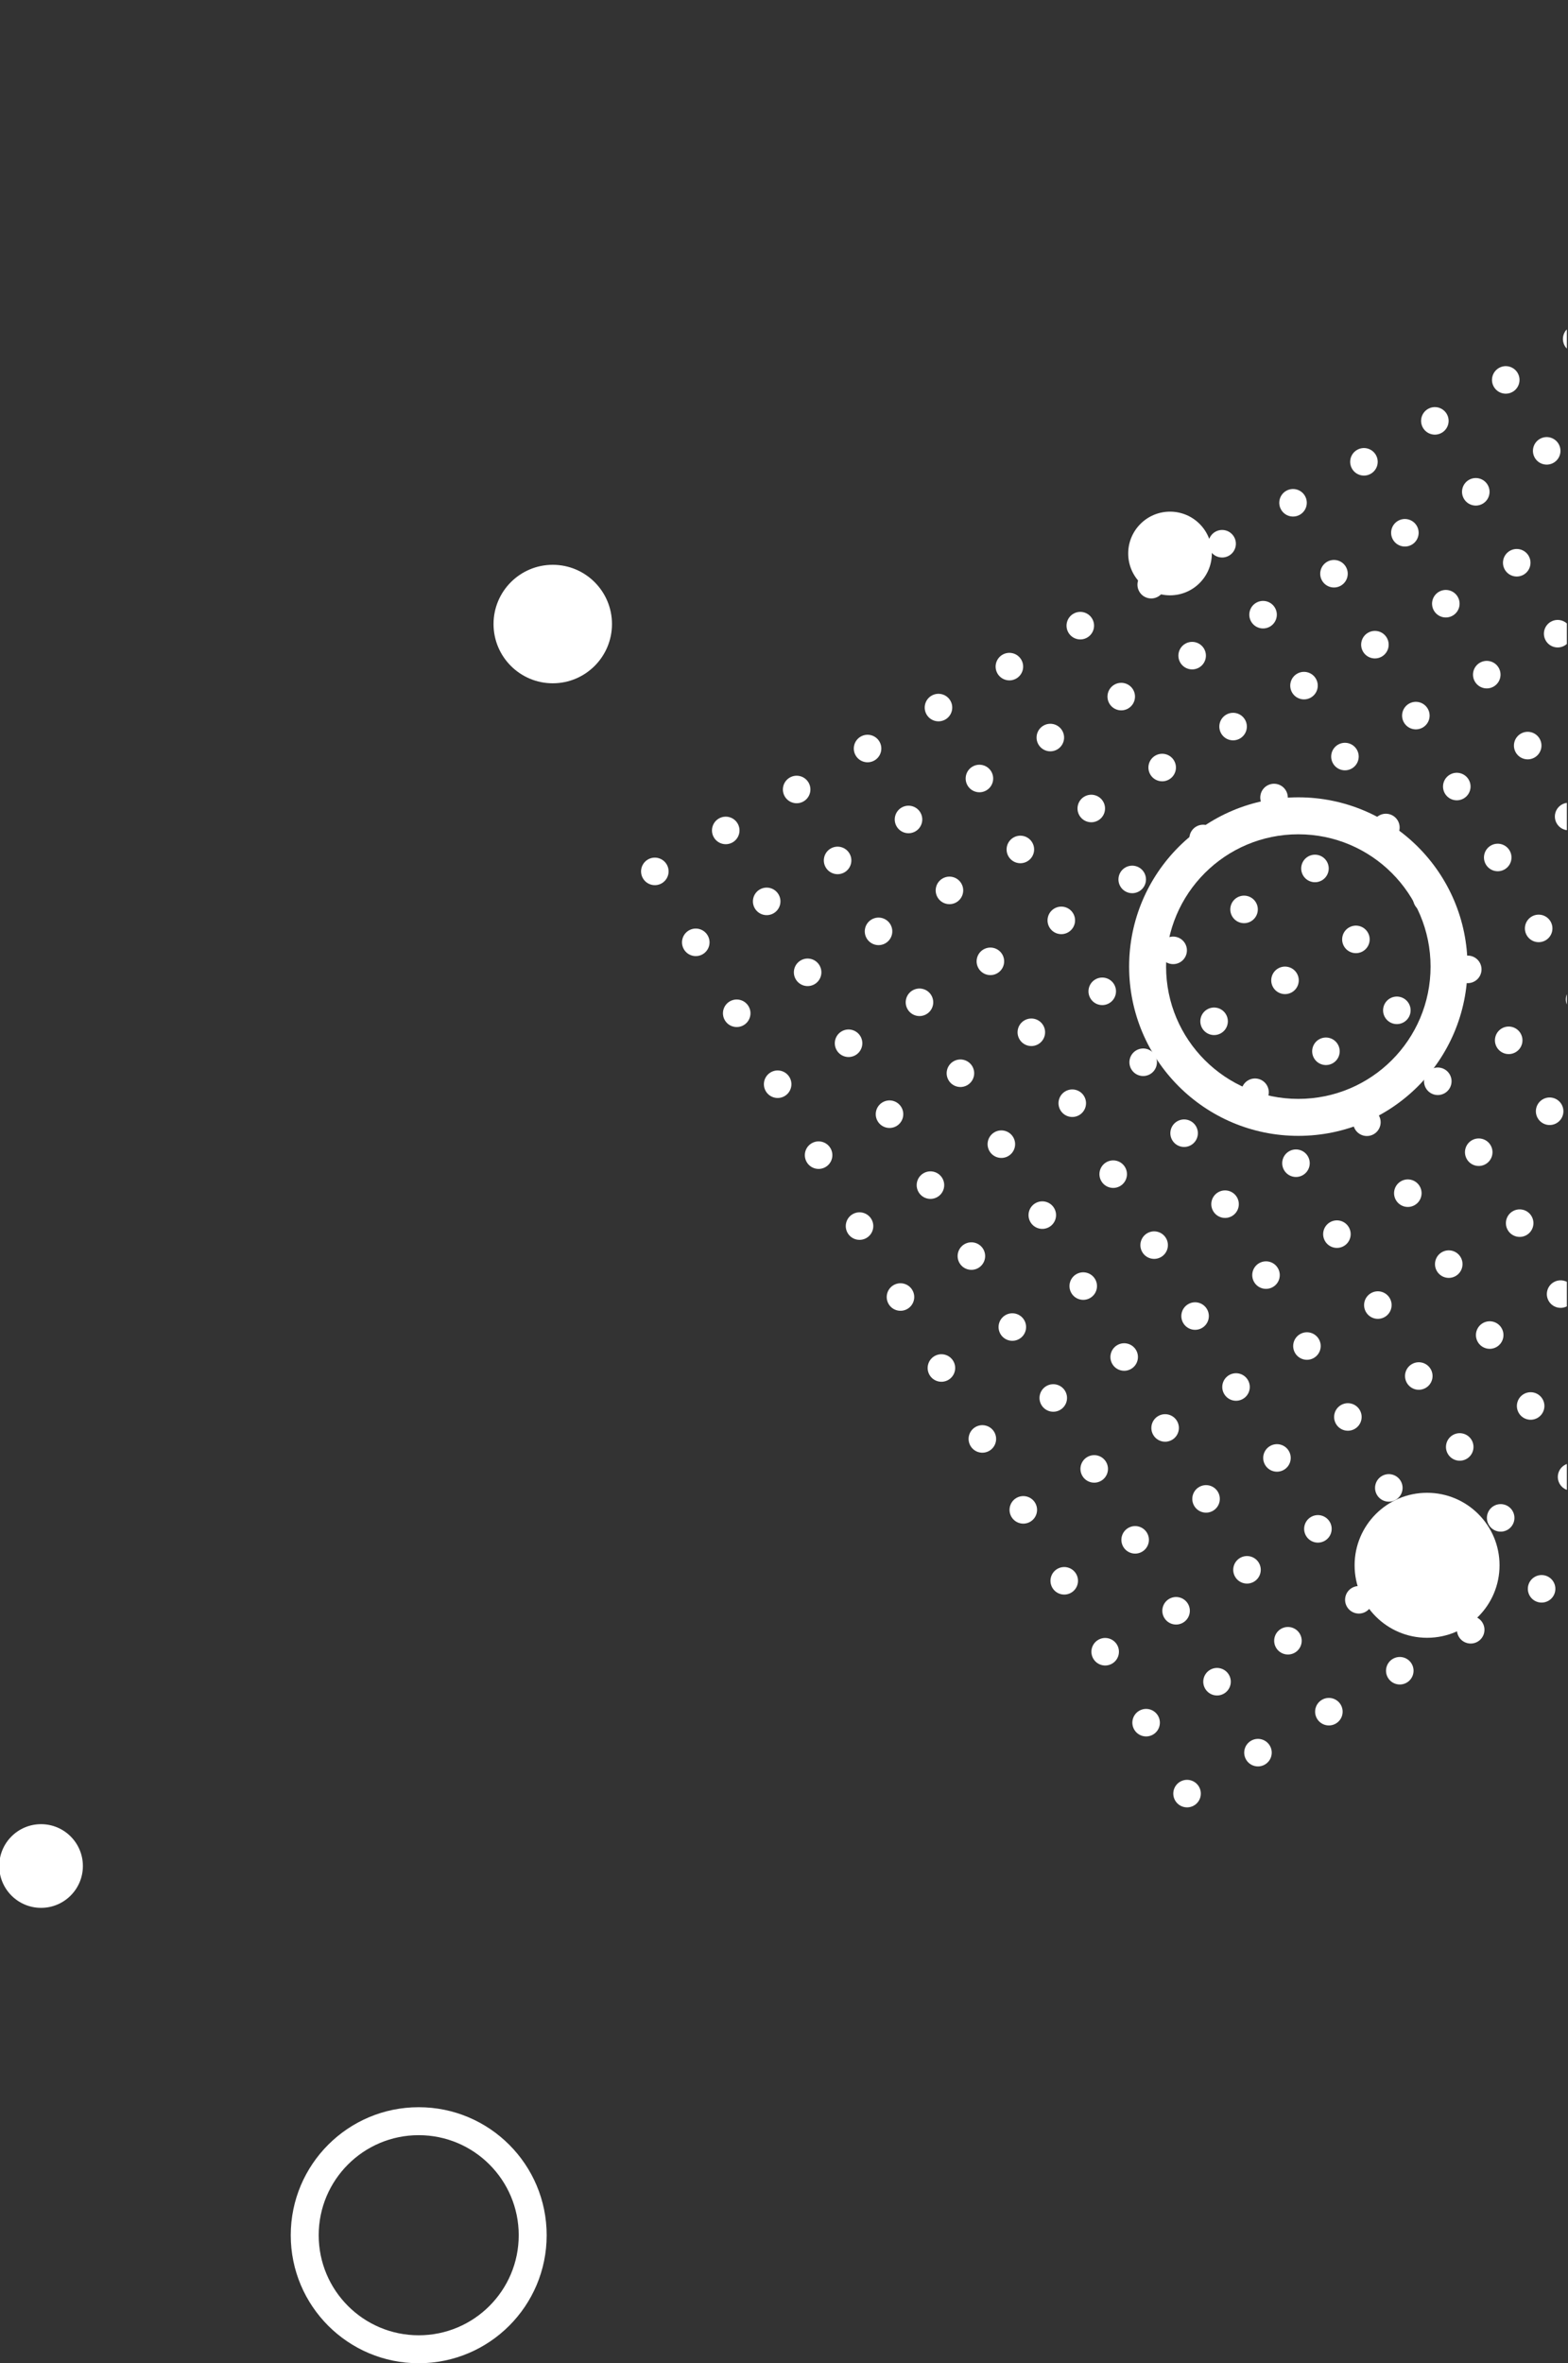 <?xml version="1.0" encoding="UTF-8" standalone="no"?>
<!-- Created with Inkscape (http://www.inkscape.org/) -->

<svg
   version="1.1"
   id="svg9"
   xml:space="preserve"
   width="2207.731"
   height="3326.003"
   viewBox="0 0 2207.731 3326.003"
   sodipodi:docname="landing.svg"
   inkscape:version="1.1.1 (3bf5ae0d25, 2021-09-20)"
   inkscape:export-filename="/home/kyle/bitmap.png"
   inkscape:export-xdpi="20.685665"
   inkscape:export-ydpi="20.685665"
   xmlns:inkscape="http://www.inkscape.org/namespaces/inkscape"
   xmlns:sodipodi="http://sodipodi.sourceforge.net/DTD/sodipodi-0.dtd"
   xmlns="http://www.w3.org/2000/svg"
   xmlns:svg="http://www.w3.org/2000/svg"><rect x="0" y="0" width="2207.731" height="3326.003" fill="#333333" stroke="none"/><defs
     id="defs13"><clipPath
       clipPathUnits="userSpaceOnUse"
       id="clipPath25"><path
         d="M 0,3250 H 4875.001 V 0 H 0 Z"
         id="path23" /></clipPath><clipPath
       clipPathUnits="userSpaceOnUse"
       id="clipPath49"><path
         d="M 0,3250 H 4875.001 V 0 H 0 Z"
         id="path47" /></clipPath><clipPath
       clipPathUnits="userSpaceOnUse"
       id="clipPath65"><path
         d="M 0,3250 H 4875.001 V 0 H 0 Z"
         id="path63" /></clipPath></defs><sodipodi:namedview
     id="namedview11"
     pagecolor="#ffffff"
     bordercolor="#666666"
     borderopacity="1.0"
     inkscape:pageshadow="2"
     inkscape:pageopacity="0.0"
     inkscape:pagecheckerboard="0"
     showgrid="false"
     inkscape:zoom="0.26976922"
     inkscape:cx="1158.3975"
     inkscape:cy="1714.4284"
     inkscape:window-width="2516"
     inkscape:window-height="1340"
     inkscape:window-x="0"
     inkscape:window-y="0"
     inkscape:window-maximized="1"
     inkscape:current-layer="g15"
     fit-margin-top="0"
     fit-margin-left="0"
     fit-margin-right="0"
     fit-margin-bottom="0" /><g
     id="g15"
     inkscape:groupmode="layer"
     inkscape:label="AdobeStock_301523967"
     transform="matrix(1.333,0,0,-1.333,-4272.851,3559.088)"><g
       id="g1350"
       transform="rotate(30,4191.831,-306.17)"><g
         id="g55"
         transform="rotate(-30,4956.705,-10157.93)"><path
           d="m 0,0 c 6.952,4.014 15.843,1.634 19.855,-5.319 4.014,-6.952 1.631,-15.841 -5.321,-19.855 -6.95,-4.013 -15.841,-1.632 -19.854,5.32 C -9.334,-12.903 -6.951,-4.013 0,0 m -74.898,-43.242 c 6.951,4.013 15.839,1.631 19.852,-5.32 4.016,-6.953 1.633,-15.841 -5.317,-19.855 -6.954,-4.015 -15.843,-1.632 -19.857,5.32 -4.012,6.952 -1.633,15.841 5.322,19.855 M -149.8,-86.487 c 6.954,4.015 15.842,1.633 19.856,-5.318 4.013,-6.953 1.632,-15.842 -5.321,-19.856 -6.951,-4.012 -15.839,-1.632 -19.853,5.322 -4.015,6.95 -1.633,15.839 5.318,19.852 M 31.656,118.145 c 1.707,0.986 3.533,1.584 5.374,1.826 V 91.146 c -4.325,0.572 -8.344,3.075 -10.692,7.144 -4.015,6.951 -1.635,15.841 5.318,19.855 m -74.9,-43.244 c 6.951,4.013 15.844,1.631 19.855,-5.32 4.015,-6.951 1.632,-15.843 -5.32,-19.855 -6.951,-4.014 -15.841,-1.632 -19.854,5.32 -4.014,6.951 -1.631,15.841 5.319,19.855 m -74.898,-43.243 c 6.951,4.014 15.84,1.631 19.854,-5.32 4.013,-6.953 1.632,-15.843 -5.319,-19.856 -6.953,-4.014 -15.842,-1.63 -19.855,5.321 -4.014,6.95 -1.634,15.841 5.32,19.855 m -74.9,-43.245 c 6.953,4.014 15.842,1.632 19.855,-5.319 4.013,-6.951 1.632,-15.841 -5.322,-19.855 -6.95,-4.014 -15.839,-1.631 -19.852,5.32 -4.014,6.952 -1.633,15.839 5.319,19.854 m 181.454,204.63 c 6.953,4.014 15.844,1.631 19.856,-5.32 4.014,-6.951 1.631,-15.84 -5.321,-19.854 -6.952,-4.014 -15.839,-1.632 -19.853,5.319 -4.013,6.952 -1.632,15.842 5.318,19.855 m -74.899,-43.244 c 6.952,4.014 15.842,1.633 19.857,-5.32 4.012,-6.951 1.628,-15.839 -5.322,-19.854 -6.951,-4.012 -15.841,-1.631 -19.856,5.319 -4.012,6.951 -1.63,15.843 5.321,19.855 m -74.899,-43.241 c 6.951,4.012 15.842,1.629 19.855,-5.322 4.013,-6.951 1.632,-15.84 -5.32,-19.852 -6.954,-4.016 -15.842,-1.634 -19.854,5.317 -4.015,6.952 -1.633,15.842 5.319,19.857 m -74.901,-43.244 c 6.954,4.014 15.844,1.631 19.857,-5.321 4.013,-6.951 1.632,-15.842 -5.32,-19.856 -6.953,-4.012 -15.841,-1.629 -19.855,5.321 -4.013,6.951 -1.632,15.842 5.318,19.856 M 20.07,311.186 c 5.58,3.222 12.409,2.321 16.96,-1.755 v -21.665 c -0.733,-0.655 -1.541,-1.244 -2.425,-1.754 -6.954,-4.016 -15.841,-1.633 -19.855,5.317 -4.015,6.955 -1.632,15.843 5.32,19.857 m -74.901,-43.244 c 6.954,4.014 15.843,1.633 19.857,-5.32 4.012,-6.952 1.632,-15.841 -5.322,-19.855 -6.951,-4.012 -15.84,-1.63 -19.852,5.321 -4.016,6.952 -1.634,15.841 5.317,19.854 m -74.898,-43.243 c 6.951,4.013 15.84,1.632 19.855,-5.32 4.015,-6.951 1.631,-15.842 -5.32,-19.854 -6.952,-4.014 -15.843,-1.634 -19.856,5.319 -4.013,6.953 -1.63,15.841 5.321,19.855 m -74.9,-43.244 c 6.952,4.015 15.84,1.633 19.856,-5.319 4.012,-6.953 1.629,-15.84 -5.321,-19.854 -6.953,-4.015 -15.841,-1.633 -19.855,5.318 -4.015,6.953 -1.632,15.841 5.32,19.855 m -74.899,-43.243 c 6.952,4.014 15.841,1.633 19.855,-5.32 4.014,-6.951 1.632,-15.84 -5.322,-19.854 -6.951,-4.014 -15.84,-1.632 -19.853,5.318 -4.013,6.955 -1.633,15.844 5.32,19.856 m 256.355,247.873 c 6.952,4.014 15.839,1.632 19.854,-5.319 4.013,-6.955 1.632,-15.842 -5.32,-19.856 -6.952,-4.014 -15.84,-1.632 -19.855,5.321 -4.014,6.951 -1.632,15.84 5.321,19.854 m -74.9,-43.244 c 6.953,4.014 15.841,1.632 19.855,-5.319 4.015,-6.952 1.632,-15.841 -5.322,-19.855 -6.95,-4.014 -15.84,-1.632 -19.854,5.32 -4.012,6.953 -1.631,15.841 5.321,19.854 m -74.9,-43.244 c 6.952,4.015 15.841,1.634 19.855,-5.317 4.014,-6.954 1.631,-15.843 -5.319,-19.857 -6.952,-4.012 -15.842,-1.632 -19.856,5.321 -4.015,6.951 -1.631,15.841 5.32,19.853 m -74.898,-43.242 c 6.951,4.013 15.84,1.633 19.852,-5.32 4.016,-6.952 1.634,-15.841 -5.319,-19.853 -6.952,-4.016 -15.841,-1.634 -19.855,5.319 -4.012,6.951 -1.632,15.84 5.322,19.854 m -74.901,-43.243 c 6.954,4.014 15.84,1.632 19.855,-5.319 4.015,-6.954 1.632,-15.843 -5.32,-19.857 -6.951,-4.012 -15.84,-1.63 -19.854,5.322 -4.014,6.951 -1.632,15.84 5.319,19.854 M 8.483,504.229 c 6.951,4.013 15.839,1.629 19.853,-5.322 4.014,-6.951 1.633,-15.841 -5.318,-19.854 -6.951,-4.014 -15.843,-1.631 -19.856,5.319 -4.014,6.951 -1.632,15.843 5.321,19.857 m -74.9,-43.243 c 6.951,4.012 15.841,1.63 19.854,-5.322 4.014,-6.951 1.633,-15.841 -5.317,-19.854 -6.954,-4.016 -15.844,-1.632 -19.857,5.321 -4.013,6.95 -1.632,15.841 5.32,19.855 m -74.899,-43.244 c 6.952,4.014 15.84,1.631 19.854,-5.32 4.014,-6.952 1.633,-15.843 -5.319,-19.857 -6.951,-4.012 -15.842,-1.629 -19.855,5.322 -4.013,6.951 -1.633,15.841 5.32,19.855 m -74.9,-43.244 c 6.95,4.015 15.842,1.631 19.855,-5.319 4.013,-6.952 1.632,-15.844 -5.321,-19.856 -6.95,-4.014 -15.84,-1.632 -19.855,5.32 -4.014,6.952 -1.63,15.843 5.321,19.855 m -74.9,-43.243 c 6.953,4.014 15.841,1.631 19.855,-5.32 4.013,-6.951 1.632,-15.841 -5.318,-19.856 -6.954,-4.014 -15.844,-1.63 -19.858,5.321 -4.012,6.951 -1.631,15.841 5.321,19.855 m -74.898,-43.245 c 6.952,4.014 15.841,1.632 19.853,-5.319 4.015,-6.951 1.635,-15.841 -5.319,-19.855 -6.952,-4.014 -15.84,-1.631 -19.855,5.32 -4.014,6.952 -1.632,15.841 5.321,19.854 M 37.03,599.6 c -0.838,0.856 -1.583,1.831 -2.21,2.916 -3.34,5.783 -2.253,12.907 2.21,17.45 z m -71.791,-20.472 c 6.951,4.013 15.841,1.63 19.854,-5.322 4.013,-6.951 1.634,-15.841 -5.319,-19.854 -6.951,-4.015 -15.841,-1.632 -19.855,5.32 -4.013,6.951 -1.631,15.843 5.32,19.856 m -74.898,-43.244 c 6.951,4.014 15.84,1.631 19.853,-5.321 4.013,-6.95 1.633,-15.841 -5.318,-19.855 -6.952,-4.014 -15.843,-1.63 -19.855,5.321 -4.014,6.95 -1.633,15.841 5.32,19.855 M -184.56,492.64 c 6.953,4.015 15.842,1.631 19.855,-5.32 4.014,-6.951 1.634,-15.841 -5.32,-19.855 -6.951,-4.014 -15.84,-1.631 -19.854,5.32 -4.013,6.953 -1.632,15.843 5.319,19.855 m -74.9,-43.242 c 6.953,4.013 15.843,1.631 19.856,-5.32 4.013,-6.952 1.631,-15.843 -5.319,-19.857 -6.953,-4.012 -15.844,-1.63 -19.857,5.321 -4.013,6.951 -1.63,15.842 5.32,19.856 m -74.897,-43.243 c 6.95,4.014 15.84,1.631 19.852,-5.322 4.015,-6.951 1.635,-15.841 -5.318,-19.854 -6.952,-4.015 -15.843,-1.631 -19.856,5.32 -4.013,6.952 -1.633,15.842 5.322,19.856 m -74.902,-43.244 c 6.953,4.014 15.842,1.631 19.857,-5.32 4.011,-6.952 1.631,-15.841 -5.321,-19.857 -6.952,-4.012 -15.841,-1.629 -19.855,5.322 -4.013,6.951 -1.632,15.841 5.319,19.855 m 432.432,-749 c 4.42,2.553 9.622,2.521 13.857,0.372 v -25.913 c -6.84,-3.487 -15.291,-1.041 -19.175,5.688 -4.015,6.952 -1.632,15.84 5.318,19.853 m -43.242,74.9 c 6.953,4.014 15.841,1.631 19.855,-5.319 4.014,-6.953 1.632,-15.842 -5.32,-19.855 -6.952,-4.015 -15.84,-1.632 -19.856,5.32 -4.012,6.952 -1.63,15.84 5.321,19.854 m 31.656,118.145 c 6.953,4.012 15.842,1.628 19.855,-5.323 4.013,-6.95 1.632,-15.841 -5.318,-19.854 -6.954,-4.015 -15.843,-1.631 -19.857,5.32 -4.012,6.952 -1.632,15.842 5.32,19.857 m -74.9,-43.244 c 6.953,4.014 15.841,1.63 19.856,-5.32 4.014,-6.953 1.632,-15.843 -5.32,-19.857 -6.952,-4.013 -15.842,-1.629 -19.854,5.322 -4.015,6.951 -1.634,15.841 5.318,19.855 M 37.03,-92.928 c -1.443,3.567 -1.371,7.463 0,10.872 z m -68.685,-25.218 c 6.951,4.014 15.84,1.63 19.854,-5.321 4.012,-6.952 1.632,-15.84 -5.32,-19.854 -6.952,-4.013 -15.842,-1.632 -19.854,5.32 -4.014,6.95 -1.633,15.841 5.32,19.855 m -74.901,-43.244 c 6.952,4.015 15.843,1.631 19.855,-5.32 4.014,-6.951 1.633,-15.84 -5.32,-19.854 -6.953,-4.014 -15.839,-1.632 -19.854,5.319 -4.013,6.953 -1.632,15.843 5.319,19.855 m -118.142,31.661 c 6.951,4.012 15.84,1.632 19.852,-5.321 4.014,-6.952 1.634,-15.841 -5.318,-19.853 -6.951,-4.014 -15.842,-1.634 -19.856,5.32 -4.012,6.951 -1.63,15.84 5.322,19.854 m -74.9,-43.244 c 6.952,4.015 15.84,1.632 19.854,-5.319 4.015,-6.954 1.633,-15.842 -5.318,-19.854 -6.953,-4.015 -15.841,-1.633 -19.856,5.32 -4.014,6.951 -1.632,15.84 5.32,19.853 m -74.899,-43.243 c 6.952,4.014 15.841,1.632 19.853,-5.319 4.014,-6.952 1.634,-15.841 -5.32,-19.856 -6.951,-4.013 -15.84,-1.631 -19.853,5.321 -4.013,6.953 -1.633,15.84 5.32,19.854 m -74.9,-43.243 c 6.951,4.014 15.841,1.633 19.855,-5.319 4.015,-6.953 1.631,-15.842 -5.32,-19.856 -6.951,-4.012 -15.841,-1.632 -19.857,5.321 -4.012,6.951 -1.629,15.84 5.322,19.854 m -74.899,-43.243 c 6.951,4.013 15.84,1.631 19.853,-5.319 4.013,-6.954 1.633,-15.842 -5.319,-19.856 -6.952,-4.015 -15.842,-1.632 -19.855,5.32 -4.014,6.953 -1.632,15.841 5.321,19.855 m -74.9,-43.244 c 6.952,4.014 15.841,1.633 19.854,-5.318 4.015,-6.954 1.633,-15.842 -5.319,-19.857 -6.953,-4.013 -15.84,-1.632 -19.856,5.322 -4.012,6.951 -1.63,15.84 5.321,19.853 m -74.9,-43.242 c 6.952,4.012 15.841,1.631 19.853,-5.321 4.014,-6.952 1.633,-15.842 -5.319,-19.853 -6.95,-4.015 -15.84,-1.634 -19.855,5.319 -4.014,6.951 -1.631,15.84 5.321,19.855 m 406.155,334.357 c 6.951,4.014 15.839,1.632 19.853,-5.319 4.013,-6.951 1.632,-15.841 -5.318,-19.855 -6.951,-4.012 -15.843,-1.631 -19.858,5.32 -4.011,6.951 -1.629,15.842 5.323,19.854 m -74.9,-43.24 c 6.95,4.012 15.841,1.629 19.854,-5.323 4.013,-6.95 1.633,-15.84 -5.32,-19.854 -6.952,-4.014 -15.841,-1.631 -19.854,5.32 -4.015,6.952 -1.633,15.843 5.32,19.857 m -74.901,-43.243 c 6.953,4.013 15.843,1.629 19.856,-5.321 4.013,-6.953 1.632,-15.843 -5.32,-19.857 -6.952,-4.013 -15.841,-1.629 -19.856,5.322 -4.011,6.951 -1.631,15.841 5.32,19.856 m -74.899,-43.245 c 6.951,4.013 15.843,1.631 19.856,-5.32 4.014,-6.951 1.631,-15.842 -5.32,-19.855 -6.952,-4.014 -15.843,-1.632 -19.856,5.32 -4.014,6.951 -1.631,15.841 5.32,19.855 m -74.9,-43.243 c 6.953,4.014 15.842,1.631 19.855,-5.32 4.013,-6.953 1.632,-15.843 -5.318,-19.856 -6.954,-4.014 -15.843,-1.63 -19.856,5.321 -4.013,6.951 -1.633,15.841 5.319,19.855 m -74.899,-43.243 c 6.952,4.013 15.842,1.63 19.855,-5.321 4.014,-6.95 1.632,-15.841 -5.32,-19.855 -6.951,-4.014 -15.841,-1.631 -19.854,5.321 -4.013,6.952 -1.634,15.842 5.319,19.855 m -74.9,-43.244 c 6.951,4.014 15.841,1.631 19.854,-5.32 4.013,-6.951 1.633,-15.841 -5.318,-19.856 -6.952,-4.012 -15.842,-1.631 -19.856,5.32 -4.013,6.952 -1.631,15.843 5.32,19.856 M -311.185,20.07 c 6.951,4.013 15.841,1.631 19.854,-5.321 4.014,-6.952 1.634,-15.842 -5.319,-19.854 -6.951,-4.014 -15.842,-1.632 -19.855,5.32 -4.015,6.951 -1.631,15.842 5.32,19.855 m -74.9,-43.243 c 6.953,4.014 15.842,1.63 19.856,-5.321 4.012,-6.952 1.63,-15.839 -5.321,-19.854 -6.952,-4.013 -15.841,-1.631 -19.855,5.32 -4.013,6.95 -1.632,15.841 5.32,19.855 m -74.899,-43.244 c 6.952,4.015 15.842,1.631 19.855,-5.32 4.014,-6.951 1.632,-15.84 -5.322,-19.854 -6.951,-4.014 -15.84,-1.632 -19.852,5.319 -4.014,6.953 -1.634,15.843 5.319,19.855 m -74.901,-43.243 c 6.951,4.014 15.844,1.632 19.858,-5.32 4.012,-6.951 1.629,-15.84 -5.323,-19.854 -6.95,-4.013 -15.84,-1.632 -19.854,5.318 -4.013,6.952 -1.631,15.843 5.319,19.856 m -74.897,-43.242 c 6.95,4.012 15.84,1.629 19.853,-5.322 4.013,-6.951 1.632,-15.84 -5.32,-19.852 -6.952,-4.016 -15.841,-1.634 -19.854,5.317 -4.014,6.952 -1.633,15.842 5.321,19.857 m -74.902,-43.244 c 6.953,4.014 15.843,1.631 19.856,-5.32 4.014,-6.952 1.632,-15.84 -5.321,-19.855 -6.951,-4.013 -15.839,-1.631 -19.853,5.32 -4.014,6.951 -1.633,15.841 5.318,19.855 m -74.898,-43.243 c 6.951,4.014 15.84,1.63 19.853,-5.322 4.013,-6.951 1.632,-15.84 -5.32,-19.852 -6.951,-4.014 -15.841,-1.634 -19.853,5.319 -4.014,6.951 -1.632,15.841 5.32,19.855 m 406.153,334.358 c 6.953,4.013 15.84,1.632 19.855,-5.321 4.013,-6.951 1.632,-15.839 -5.32,-19.853 -6.951,-4.013 -15.84,-1.632 -19.855,5.318 -4.014,6.952 -1.63,15.843 5.32,19.856 m -74.897,-43.242 c 6.95,4.012 15.839,1.631 19.853,-5.323 4.014,-6.95 1.632,-15.839 -5.32,-19.852 -6.953,-4.015 -15.841,-1.633 -19.854,5.318 -4.014,6.954 -1.633,15.843 5.321,19.857 M -504.228,8.483 c 6.954,4.014 15.841,1.632 19.855,-5.32 4.015,-6.953 1.633,-15.84 -5.32,-19.855 -6.951,-4.013 -15.839,-1.631 -19.854,5.32 -4.014,6.952 -1.632,15.841 5.319,19.855 m -74.898,-43.243 c 6.95,4.014 15.841,1.632 19.855,-5.321 4.012,-6.951 1.63,-15.841 -5.322,-19.854 -6.951,-4.014 -15.841,-1.633 -19.853,5.319 -4.016,6.953 -1.632,15.841 5.32,19.856 m -74.9,-43.244 c 6.951,4.014 15.839,1.632 19.854,-5.32 4.014,-6.953 1.632,-15.84 -5.319,-19.854 -6.954,-4.014 -15.841,-1.632 -19.856,5.319 -4.013,6.952 -1.632,15.841 5.321,19.855 m -74.902,-43.244 c 6.954,4.014 15.844,1.634 19.858,-5.32 4.012,-6.951 1.632,-15.84 -5.323,-19.853 -6.95,-4.015 -15.838,-1.633 -19.852,5.318 -4.016,6.955 -1.633,15.843 5.317,19.855 m -74.897,-43.242 c 6.95,4.013 15.84,1.631 19.853,-5.322 4.014,-6.95 1.632,-15.839 -5.319,-19.853 -6.952,-4.013 -15.842,-1.632 -19.855,5.319 -4.014,6.953 -1.63,15.843 5.321,19.856 m 406.155,334.358 c 6.95,4.013 15.839,1.632 19.852,-5.32 4.014,-6.952 1.633,-15.841 -5.319,-19.854 -6.951,-4.013 -15.841,-1.633 -19.855,5.321 -4.015,6.95 -1.631,15.839 5.322,19.853 m -74.9,-43.243 c 6.951,4.014 15.84,1.632 19.854,-5.319 4.014,-6.954 1.632,-15.841 -5.319,-19.855 -6.954,-4.014 -15.842,-1.632 -19.858,5.32 -4.011,6.951 -1.629,15.84 5.323,19.854 m -74.902,-43.244 c 6.954,4.015 15.843,1.634 19.856,-5.318 4.014,-6.953 1.634,-15.841 -5.321,-19.856 -6.951,-4.014 -15.839,-1.632 -19.853,5.32 -4.015,6.953 -1.632,15.842 5.318,19.854 M -622.37,40.138 c 6.951,4.014 15.842,1.633 19.855,-5.317 4.015,-6.954 1.631,-15.843 -5.32,-19.858 -6.952,-4.012 -15.843,-1.631 -19.856,5.321 -4.013,6.952 -1.629,15.841 5.321,19.854 m -74.9,-43.242 c 6.953,4.012 15.841,1.632 19.854,-5.32 4.015,-6.953 1.632,-15.842 -5.318,-19.854 -6.953,-4.016 -15.842,-1.634 -19.856,5.32 -4.014,6.951 -1.632,15.839 5.32,19.854 m -74.899,-43.244 c 6.952,4.014 15.841,1.632 19.856,-5.319 4.013,-6.954 1.631,-15.841 -5.322,-19.856 -6.952,-4.013 -15.841,-1.631 -19.855,5.322 -4.012,6.951 -1.63,15.839 5.321,19.853 m -74.9,-43.243 c 6.953,4.013 15.84,1.632 19.854,-5.321 4.014,-6.952 1.632,-15.841 -5.319,-19.853 -6.951,-4.014 -15.841,-1.634 -19.856,5.32 -4.013,6.951 -1.63,15.84 5.321,19.854 m 406.155,334.357 c 6.951,4.015 15.84,1.633 19.853,-5.318 4.013,-6.952 1.633,-15.842 -5.318,-19.855 -6.952,-4.013 -15.843,-1.631 -19.857,5.319 -4.012,6.953 -1.628,15.842 5.322,19.854 m -74.899,-43.24 c 6.951,4.014 15.84,1.631 19.853,-5.322 4.015,-6.951 1.634,-15.841 -5.318,-19.854 -6.953,-4.015 -15.844,-1.632 -19.856,5.321 -4.014,6.95 -1.634,15.841 5.321,19.855 m -74.902,-43.243 c 6.954,4.014 15.843,1.63 19.857,-5.321 4.012,-6.952 1.632,-15.841 -5.321,-19.857 -6.952,-4.012 -15.841,-1.628 -19.855,5.322 -4.012,6.951 -1.632,15.841 5.319,19.856 m -74.898,-43.244 c 6.951,4.014 15.842,1.63 19.855,-5.32 4.014,-6.951 1.63,-15.843 -5.32,-19.856 -6.951,-4.014 -15.843,-1.632 -19.856,5.321 -4.013,6.951 -1.631,15.842 5.321,19.855 m -74.9,-43.242 c 6.951,4.012 15.841,1.629 19.854,-5.322 4.013,-6.951 1.634,-15.841 -5.318,-19.855 -6.954,-4.014 -15.842,-1.63 -19.856,5.32 -4.013,6.951 -1.632,15.841 5.32,19.857 m -74.9,-43.245 c 6.953,4.014 15.842,1.632 19.855,-5.32 4.013,-6.951 1.632,-15.842 -5.32,-19.856 -6.95,-4.014 -15.841,-1.63 -19.853,5.323 -4.015,6.95 -1.634,15.841 5.318,19.853 m -74.899,-43.242 c 6.951,4.012 15.84,1.629 19.853,-5.322 4.015,-6.95 1.634,-15.841 -5.318,-19.855 -6.952,-4.012 -15.842,-1.631 -19.856,5.321 -4.013,6.952 -1.631,15.842 5.321,19.856 m 406.155,334.358 c 6.951,4.014 15.839,1.63 19.853,-5.322 4.014,-6.951 1.632,-15.841 -5.318,-19.854 -6.951,-4.014 -15.844,-1.632 -19.856,5.32 -4.014,6.951 -1.631,15.843 5.321,19.856 m -74.9,-43.242 c 6.953,4.012 15.841,1.629 19.855,-5.322 4.013,-6.951 1.633,-15.841 -5.319,-19.855 -6.954,-4.014 -15.842,-1.631 -19.857,5.32 -4.012,6.951 -1.632,15.841 5.321,19.857 m -74.9,-43.245 c 6.952,4.014 15.841,1.632 19.855,-5.321 4.014,-6.95 1.632,-15.841 -5.32,-19.855 -6.951,-4.014 -15.842,-1.631 -19.853,5.322 -4.015,6.951 -1.634,15.841 5.318,19.854 m -74.899,-43.243 c 6.95,4.014 15.842,1.631 19.854,-5.319 4.015,-6.953 1.633,-15.843 -5.319,-19.858 -6.951,-4.012 -15.842,-1.63 -19.856,5.321 -4.012,6.953 -1.631,15.842 5.321,19.856 m -74.899,-43.243 c 6.951,4.014 15.84,1.631 19.854,-5.321 4.012,-6.952 1.631,-15.842 -5.319,-19.854 -6.952,-4.016 -15.842,-1.632 -19.855,5.32 -4.015,6.951 -1.634,15.841 5.32,19.855 m -74.901,-43.243 c 6.952,4.013 15.843,1.631 19.855,-5.321 4.014,-6.952 1.634,-15.841 -5.32,-19.857 -6.951,-4.012 -15.84,-1.628 -19.855,5.323 -4.011,6.95 -1.631,15.841 5.32,19.855 m -74.9,-43.244 c 6.952,4.014 15.841,1.631 19.855,-5.322 4.013,-6.95 1.633,-15.841 -5.319,-19.853 -6.951,-4.014 -15.842,-1.632 -19.857,5.32 -4.012,6.951 -1.63,15.843 5.321,19.855 M 3.104,-697.271 c 6.953,4.012 15.841,1.629 19.855,-5.322 4.013,-6.95 1.632,-15.841 -5.318,-19.855 -6.954,-4.014 -15.843,-1.63 -19.857,5.321 -4.013,6.952 -1.633,15.842 5.32,19.856 m -74.9,-43.245 c 6.952,4.016 15.843,1.632 19.856,-5.32 4.013,-6.951 1.631,-15.842 -5.321,-19.855 -6.951,-4.014 -15.841,-1.63 -19.853,5.321 -4.014,6.952 -1.634,15.842 5.318,19.854 m -74.899,-43.242 c 6.951,4.013 15.842,1.631 19.856,-5.32 4.013,-6.951 1.631,-15.843 -5.32,-19.857 -6.952,-4.012 -15.843,-1.63 -19.857,5.321 -4.012,6.952 -1.63,15.843 5.321,19.856 m -74.899,-43.243 c 6.951,4.014 15.84,1.63 19.854,-5.321 4.012,-6.952 1.632,-15.842 -5.319,-19.855 -6.953,-4.013 -15.842,-1.631 -19.855,5.321 -4.014,6.95 -1.633,15.84 5.32,19.855 m -74.9,-43.244 c 6.951,4.015 15.842,1.631 19.854,-5.32 4.014,-6.952 1.634,-15.841 -5.32,-19.855 -6.951,-4.015 -15.84,-1.631 -19.853,5.319 -4.013,6.952 -1.633,15.842 5.319,19.856 m -74.9,-43.243 c 6.952,4.013 15.84,1.63 19.855,-5.321 4.012,-6.953 1.632,-15.842 -5.319,-19.855 -6.952,-4.015 -15.843,-1.631 -19.855,5.32 -4.015,6.951 -1.633,15.843 5.319,19.856 M 34.76,-579.129 c 0.738,0.426 1.497,0.777 2.27,1.062 v -27.3 c -3.09,1.13 -5.816,3.309 -7.59,6.382 -4.013,6.952 -1.63,15.841 5.32,19.856 m -74.898,-43.244 c 6.95,4.015 15.84,1.631 19.854,-5.319 4.013,-6.954 1.632,-15.844 -5.32,-19.856 -6.952,-4.014 -15.841,-1.631 -19.854,5.32 -4.015,6.952 -1.634,15.841 5.32,19.855 m -74.901,-43.243 c 6.952,4.013 15.843,1.631 19.855,-5.321 4.014,-6.95 1.633,-15.84 -5.321,-19.855 -6.95,-4.014 -15.839,-1.631 -19.852,5.321 -4.014,6.95 -1.633,15.841 5.318,19.855 m -74.898,-43.243 c 6.951,4.013 15.841,1.631 19.855,-5.321 4.013,-6.951 1.63,-15.842 -5.32,-19.855 -6.952,-4.014 -15.843,-1.631 -19.856,5.32 -4.013,6.951 -1.632,15.843 5.321,19.856 m -74.9,-43.243 c 6.95,4.013 15.841,1.629 19.854,-5.322 4.013,-6.951 1.633,-15.841 -5.32,-19.854 -6.952,-4.015 -15.841,-1.631 -19.854,5.319 -4.013,6.953 -1.633,15.844 5.32,19.857 m -74.901,-43.245 c 6.954,4.016 15.842,1.632 19.856,-5.32 4.013,-6.951 1.632,-15.841 -5.32,-19.855 -6.951,-4.013 -15.841,-1.631 -19.854,5.322 -4.014,6.95 -1.633,15.841 5.318,19.853 m -74.899,-43.242 c 6.951,4.013 15.842,1.629 19.854,-5.322 4.014,-6.95 1.634,-15.841 -5.319,-19.855 -6.951,-4.012 -15.842,-1.63 -19.855,5.321 -4.014,6.952 -1.631,15.842 5.32,19.856 M -8.481,-504.23 c 6.95,4.013 15.839,1.629 19.853,-5.321 4.013,-6.953 1.632,-15.84 -5.32,-19.854 -6.951,-4.012 -15.841,-1.632 -19.854,5.319 -4.014,6.951 -1.633,15.843 5.321,19.856 m -74.901,-43.243 c 6.951,4.013 15.842,1.629 19.855,-5.322 4.013,-6.95 1.631,-15.84 -5.32,-19.853 -6.954,-4.014 -15.841,-1.632 -19.855,5.319 -4.013,6.952 -1.632,15.842 5.32,19.856 m -74.901,-43.245 c 6.954,4.016 15.844,1.632 19.857,-5.32 4.013,-6.951 1.632,-15.84 -5.322,-19.854 -6.951,-4.012 -15.839,-1.631 -19.853,5.321 -4.013,6.951 -1.632,15.841 5.318,19.853 m -74.898,-43.242 c 6.951,4.013 15.842,1.631 19.856,-5.32 4.013,-6.951 1.63,-15.841 -5.321,-19.854 -6.953,-4.013 -15.842,-1.634 -19.855,5.318 -4.015,6.952 -1.631,15.842 5.32,19.856 m -74.9,-43.243 c 6.953,4.014 15.842,1.631 19.855,-5.321 4.013,-6.953 1.631,-15.841 -5.32,-19.853 -6.952,-4.015 -15.841,-1.633 -19.854,5.318 -4.014,6.951 -1.633,15.841 5.319,19.856 m -74.899,-43.244 c 6.952,4.014 15.842,1.631 19.855,-5.321 4.014,-6.951 1.632,-15.838 -5.32,-19.853 -6.953,-4.015 -15.841,-1.632 -19.855,5.318 -4.013,6.951 -1.632,15.842 5.32,19.856 m -74.9,-43.243 c 6.952,4.013 15.841,1.629 19.856,-5.321 4.011,-6.953 1.629,-15.84 -5.322,-19.854 -6.95,-4.012 -15.841,-1.632 -19.854,5.319 -4.013,6.951 -1.631,15.843 5.32,19.856 m 406.154,334.359 c 6.952,4.013 15.84,1.632 19.855,-5.322 4.014,-6.951 1.632,-15.84 -5.319,-19.852 -6.953,-4.015 -15.841,-1.634 -19.856,5.318 -4.014,6.954 -1.63,15.841 5.32,19.856 m -74.899,-43.244 c 6.952,4.014 15.841,1.633 19.855,-5.32 4.013,-6.953 1.63,-15.841 -5.32,-19.854 -6.953,-4.014 -15.842,-1.632 -19.855,5.319 -4.015,6.952 -1.632,15.841 5.32,19.855 m -74.899,-43.243 c 6.952,4.013 15.84,1.632 19.855,-5.321 4.014,-6.95 1.632,-15.84 -5.321,-19.853 -6.952,-4.014 -15.841,-1.632 -19.854,5.319 -4.013,6.953 -1.632,15.841 5.32,19.855 m -74.901,-43.244 c 6.953,4.014 15.843,1.633 19.857,-5.32 4.013,-6.951 1.63,-15.84 -5.322,-19.853 -6.951,-4.013 -15.84,-1.633 -19.855,5.318 -4.014,6.952 -1.63,15.843 5.32,19.855 m -74.897,-43.242 c 6.95,4.013 15.84,1.63 19.853,-5.321 4.014,-6.952 1.632,-15.84 -5.319,-19.854 -6.954,-4.014 -15.842,-1.632 -19.856,5.318 -4.013,6.954 -1.632,15.844 5.322,19.857 m -74.902,-43.245 c 6.954,4.016 15.841,1.634 19.857,-5.32 4.013,-6.951 1.631,-15.84 -5.322,-19.854 -6.951,-4.012 -15.84,-1.632 -19.854,5.321 -4.014,6.952 -1.632,15.84 5.319,19.853 m -74.898,-43.242 c 6.951,4.013 15.84,1.632 19.853,-5.322 4.013,-6.95 1.632,-15.839 -5.32,-19.852 -6.951,-4.014 -15.841,-1.634 -19.853,5.318 -4.015,6.954 -1.632,15.842 5.32,19.856 m 406.153,334.358 c 6.952,4.014 15.84,1.632 19.854,-5.319 4.014,-6.954 1.632,-15.841 -5.319,-19.855 -6.951,-4.012 -15.841,-1.632 -19.855,5.321 -4.015,6.95 -1.631,15.841 5.32,19.853 m -74.898,-43.242 c 6.951,4.013 15.84,1.631 19.852,-5.32 4.016,-6.952 1.634,-15.842 -5.317,-19.856 -6.954,-4.013 -15.843,-1.631 -19.857,5.321 -4.012,6.953 -1.632,15.841 5.322,19.855 m -74.902,-43.245 c 6.955,4.016 15.841,1.634 19.856,-5.317 4.015,-6.954 1.632,-15.843 -5.32,-19.857 -6.952,-4.012 -15.84,-1.632 -19.854,5.322 -4.015,6.951 -1.632,15.839 5.318,19.852 m -74.897,-43.242 c 6.95,4.013 15.841,1.633 19.854,-5.319 4.015,-6.953 1.631,-15.842 -5.321,-19.855 -6.951,-4.014 -15.842,-1.634 -19.855,5.32 -4.013,6.951 -1.631,15.84 5.322,19.854 m -74.9,-43.243 c 6.953,4.013 15.839,1.632 19.854,-5.32 4.014,-6.953 1.632,-15.842 -5.319,-19.854 -6.952,-4.015 -15.842,-1.633 -19.856,5.319 -4.013,6.951 -1.632,15.84 5.321,19.855 m -74.9,-43.244 c 6.952,4.014 15.841,1.631 19.854,-5.319 4.015,-6.953 1.633,-15.841 -5.321,-19.855 -6.951,-4.014 -15.839,-1.632 -19.853,5.32 -4.013,6.952 -1.632,15.84 5.32,19.854 m -74.899,-43.244 c 6.95,4.014 15.84,1.632 19.853,-5.319 4.014,-6.954 1.632,-15.841 -5.319,-19.854 -6.95,-4.013 -15.841,-1.633 -19.856,5.32 -4.013,6.95 -1.629,15.841 5.322,19.853 m 406.153,334.361 c 6.95,4.013 15.841,1.631 19.854,-5.322 4.013,-6.951 1.633,-15.841 -5.32,-19.853 -6.95,-4.015 -15.841,-1.632 -19.855,5.32 -4.012,6.951 -1.63,15.841 5.321,19.855 m -74.898,-43.243 c 6.951,4.013 15.839,1.63 19.853,-5.321 4.013,-6.952 1.632,-15.842 -5.318,-19.855 -6.953,-4.014 -15.843,-1.63 -19.856,5.321 -4.014,6.95 -1.633,15.841 5.321,19.855 m -74.902,-43.244 c 6.952,4.014 15.843,1.631 19.855,-5.32 4.014,-6.951 1.635,-15.842 -5.32,-19.855 -6.951,-4.014 -15.839,-1.631 -19.854,5.32 -4.012,6.953 -1.632,15.843 5.319,19.855 m -74.899,-43.244 c 6.952,4.015 15.842,1.632 19.856,-5.319 4.013,-6.952 1.631,-15.842 -5.32,-19.855 -6.951,-4.013 -15.843,-1.631 -19.857,5.319 -4.012,6.952 -1.63,15.844 5.321,19.855 m -74.899,-43.241 c 6.952,4.012 15.841,1.629 19.854,-5.322 4.015,-6.951 1.634,-15.841 -5.318,-19.856 -6.954,-4.013 -15.844,-1.63 -19.856,5.321 -4.015,6.952 -1.632,15.842 5.32,19.857 m -74.901,-43.244 c 6.954,4.015 15.843,1.631 19.857,-5.32 4.012,-6.953 1.632,-15.843 -5.321,-19.857 -6.952,-4.012 -15.841,-1.629 -19.855,5.321 -4.012,6.952 -1.632,15.842 5.319,19.856 m -74.898,-43.243 c 6.951,4.012 15.84,1.63 19.854,-5.322 4.014,-6.952 1.632,-15.841 -5.319,-19.854 -6.951,-4.015 -15.843,-1.632 -19.856,5.32 -4.013,6.951 -1.63,15.842 5.321,19.856 m 406.155,334.358 c 6.951,4.014 15.84,1.63 19.853,-5.321 4.013,-6.952 1.632,-15.839 -5.32,-19.854 -6.95,-4.012 -15.841,-1.631 -19.853,5.319 -4.015,6.951 -1.633,15.843 5.32,19.856 m -74.9,-43.242 c 6.951,4.012 15.841,1.628 19.854,-5.322 4.014,-6.951 1.632,-15.84 -5.319,-19.852 -6.954,-4.016 -15.841,-1.634 -19.856,5.317 -4.013,6.952 -1.632,15.842 5.321,19.857 m -74.901,-43.244 c 6.953,4.014 15.842,1.631 19.857,-5.32 4.012,-6.953 1.631,-15.841 -5.323,-19.856 -6.95,-4.012 -15.84,-1.631 -19.853,5.321 -4.013,6.951 -1.632,15.841 5.319,19.855 m -74.898,-43.243 c 6.951,4.011 15.842,1.631 19.854,-5.321 4.015,-6.951 1.631,-15.841 -5.319,-19.853 -6.953,-4.015 -15.844,-1.634 -19.856,5.318 -4.014,6.951 -1.63,15.841 5.321,19.856 m -74.9,-43.244 c 6.952,4.014 15.841,1.63 19.855,-5.321 4.012,-6.952 1.631,-15.839 -5.321,-19.853 -6.952,-4.014 -15.84,-1.632 -19.855,5.318 -4.012,6.951 -1.632,15.842 5.321,19.856 m -74.9,-43.244 c 6.953,4.014 15.843,1.63 19.855,-5.32 4.014,-6.951 1.632,-15.84 -5.322,-19.853 -6.95,-4.015 -15.84,-1.633 -19.851,5.318 -4.015,6.952 -1.634,15.843 5.318,19.855 m -74.9,-43.243 c 6.953,4.014 15.841,1.63 19.854,-5.321 4.015,-6.95 1.632,-15.839 -5.318,-19.854 -6.952,-4.012 -15.842,-1.631 -19.856,5.32 -4.013,6.95 -1.631,15.843 5.32,19.855"
           style="fill:#ffffff;fill-opacity:1;fill-rule:evenodd;stroke:none"
           id="path57" /></g><g
         id="g71"
         transform="rotate(-30,5314.789,-9760.675)"><path
           d="m 0,0 c -98.703,0 -178.717,-80.014 -178.717,-178.717 0,-98.703 80.014,-178.718 178.717,-178.718 98.703,0 178.718,80.015 178.718,178.718 C 178.718,-80.014 98.703,0 0,0 m 0,-39.033 c 77.146,0 139.685,-62.54 139.685,-139.684 0,-77.145 -62.539,-139.685 -139.685,-139.685 -77.145,0 -139.685,62.54 -139.685,139.685 0,77.144 62.54,139.684 139.685,139.684"
           style="fill:#ffffff;fill-opacity:1;fill-rule:evenodd;stroke:none"
           id="path73" /></g><g
         id="g79"
         transform="rotate(-30,6166.669,-8413.914)"><path
           d="m 0,0 c 34.545,0 62.552,-28.006 62.552,-62.551 0,-34.547 -28.007,-62.554 -62.552,-62.554 -34.547,0 -62.554,28.007 -62.554,62.554 C -62.554,-28.006 -34.547,0 0,0"
           style="fill:#ffffff;fill-opacity:1;fill-rule:evenodd;stroke:none"
           id="path81" /></g><g
         id="g87"
         transform="rotate(-30,3955.694,-6740.52)"><path
           d="m 0,0 c 24.396,0 44.172,-19.777 44.172,-44.172 0,-24.396 -19.776,-44.173 -44.172,-44.173 -24.396,0 -44.173,19.777 -44.173,44.173 C -44.173,-19.777 -24.396,0 0,0"
           style="fill:#ffffff;fill-opacity:1;fill-rule:evenodd;stroke:none"
           id="path89" /></g><g
         id="g91"
         transform="rotate(-30,3876.588,-9647.296)"><path
           d="m 0,0 c 42.273,0 76.545,-34.271 76.545,-76.546 0,-42.273 -34.272,-76.545 -76.545,-76.545 -42.274,0 -76.546,34.272 -76.546,76.545 C -76.546,-34.271 -42.274,0 0,0"
           style="fill:#ffffff;fill-opacity:1;fill-rule:evenodd;stroke:none"
           id="path93" /></g><g
         id="g127"
         transform="rotate(-30,5945.391,-9658.609)"><path
           d="m 0,0 c 24.395,0 44.171,-19.776 44.171,-44.171 0,-24.397 -19.776,-44.174 -44.171,-44.174 -24.396,0 -44.174,19.777 -44.174,44.174 C -44.174,-19.776 -24.396,0 0,0"
           style="fill:#ffffff;fill-opacity:1;fill-rule:evenodd;stroke:none"
           id="path129" /></g><g
         id="g131"
         transform="rotate(-30,3198.604,-7335.449)"><path
           d="m 0,0 c -74.647,0 -135.16,-60.513 -135.16,-135.159 0,-74.648 60.513,-135.159 135.16,-135.159 74.646,0 135.158,60.511 135.158,135.159 C 135.158,-60.513 74.646,0 0,0 m 0,-29.521 c 58.342,0 105.639,-47.295 105.639,-105.638 0,-58.344 -47.297,-105.64 -105.639,-105.64 -58.344,0 -105.64,47.296 -105.64,105.64 0,58.343 47.296,105.638 105.64,105.638"
           style="fill:#ffffff;fill-opacity:1;fill-rule:evenodd;stroke:none"
           id="path133" /></g></g></g></svg>
